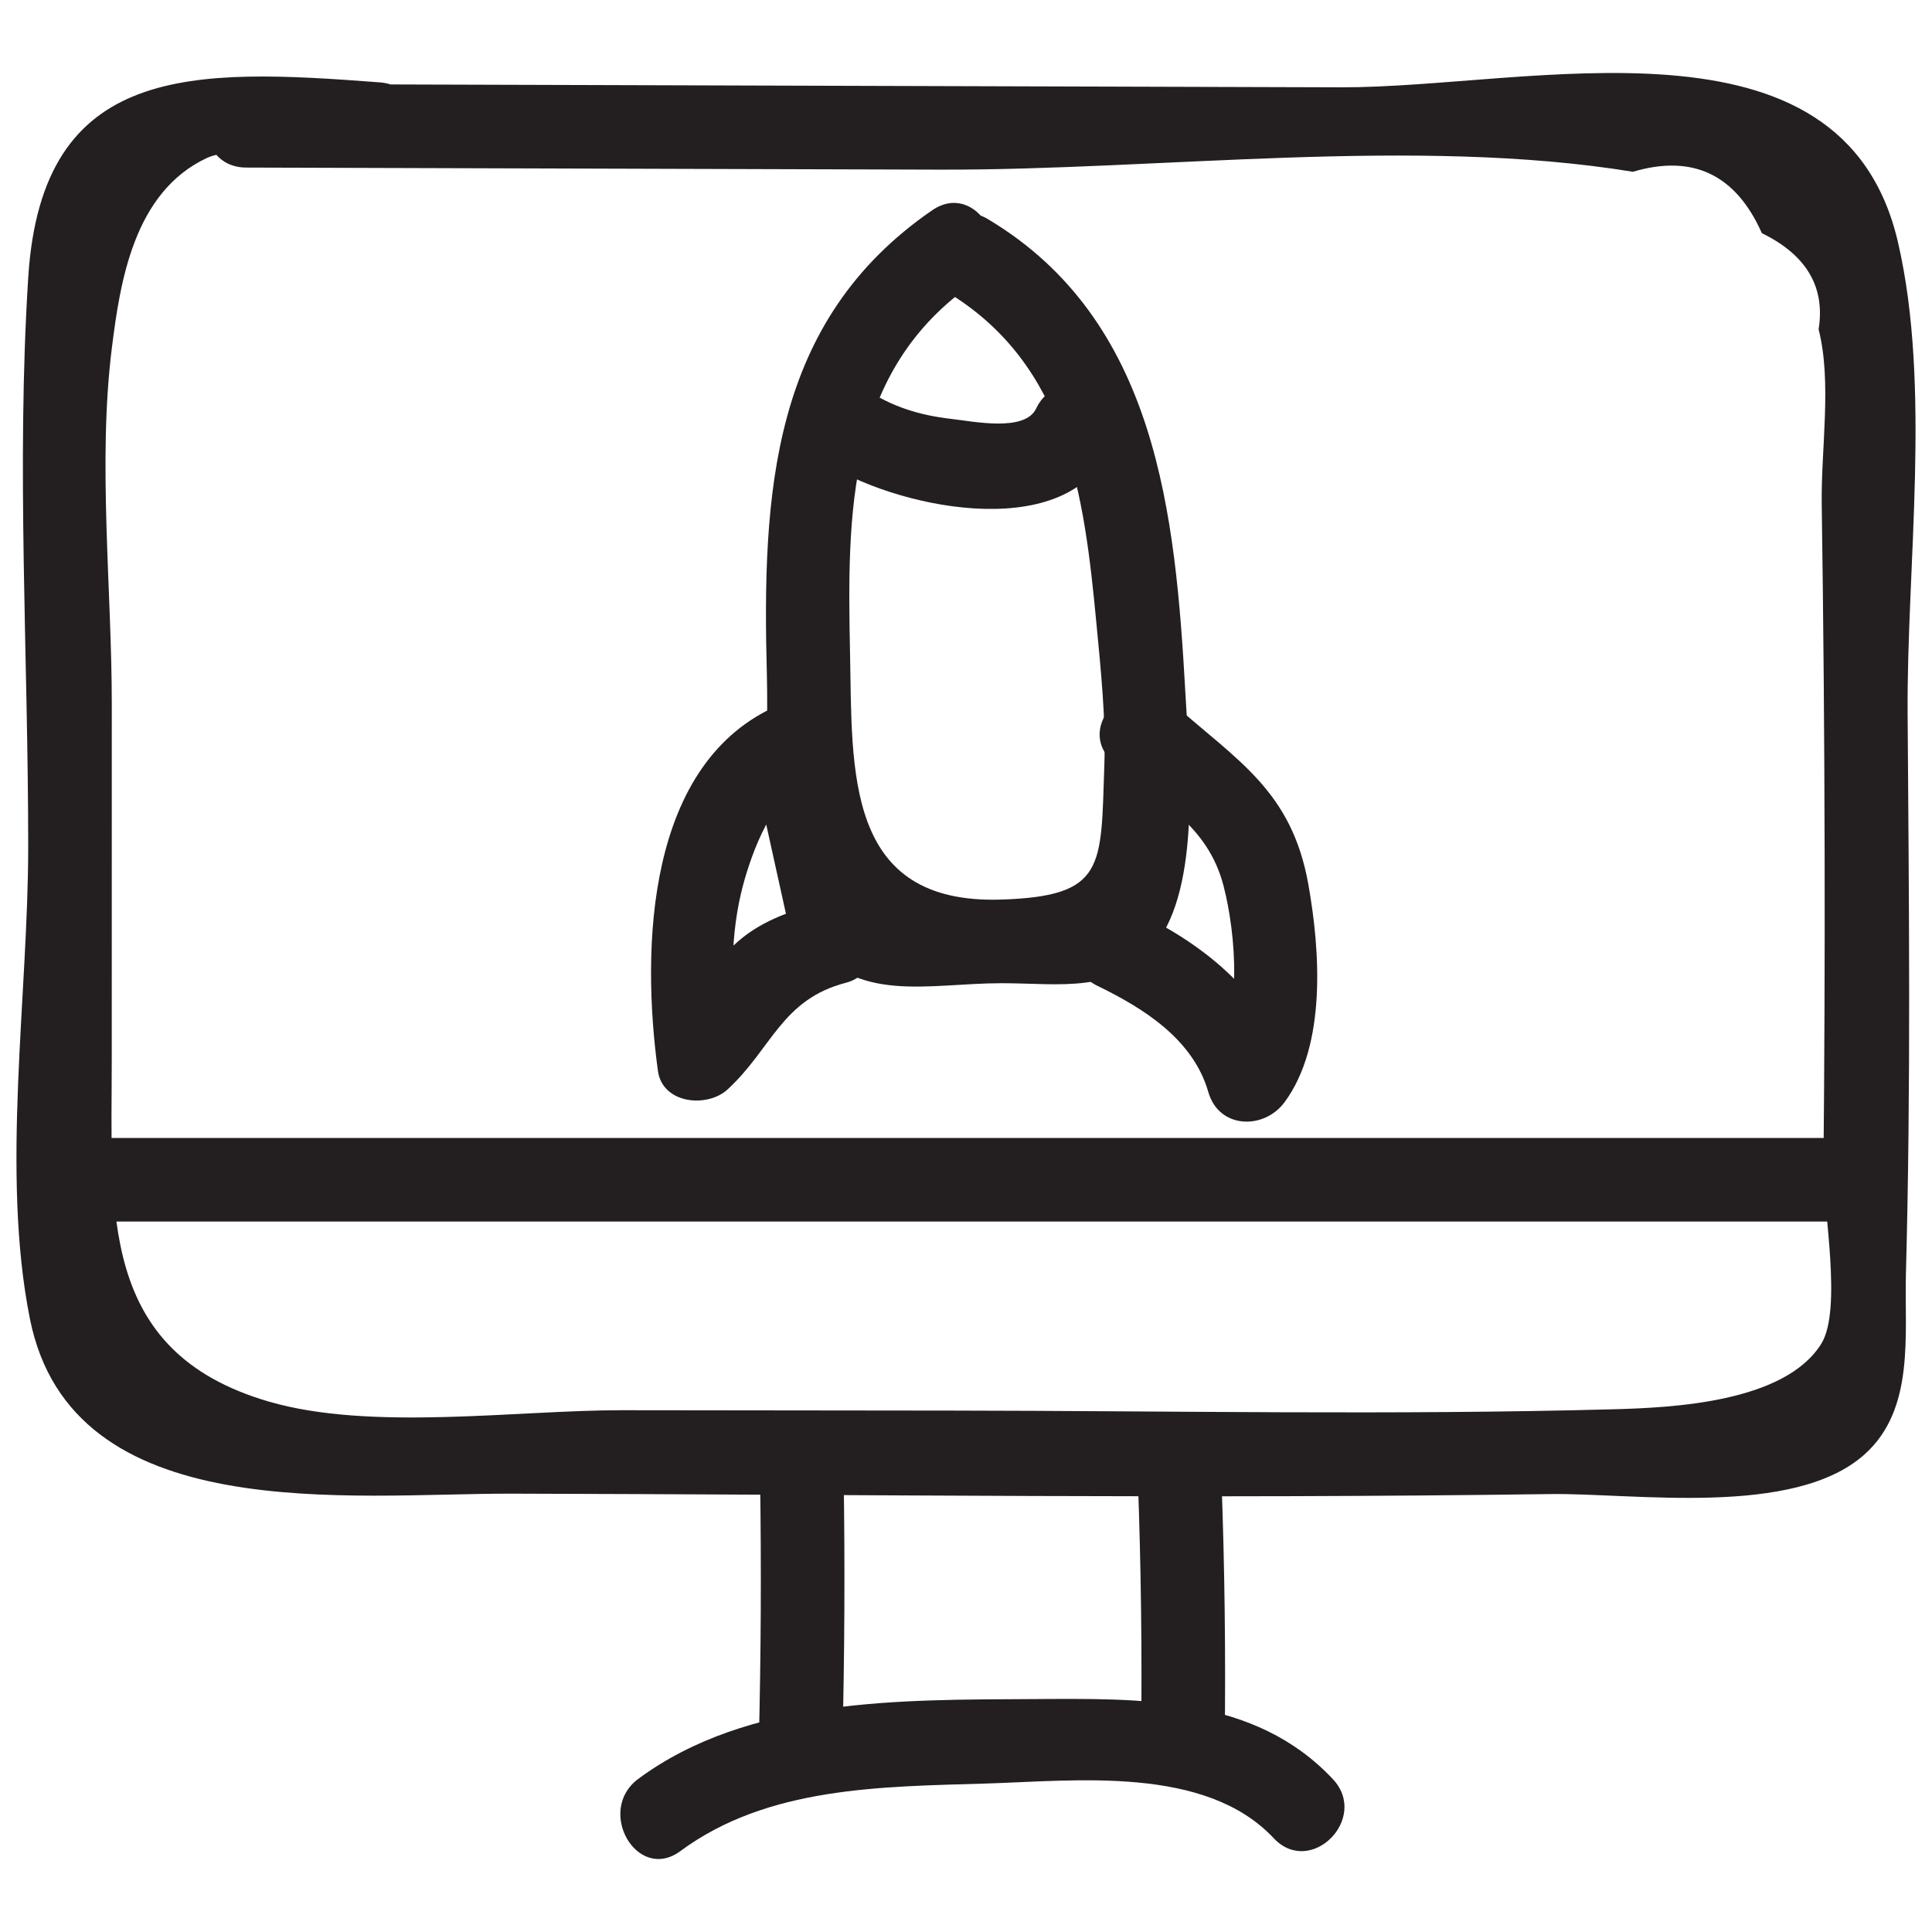<?xml version="1.0" ?><svg id="Layer_1" style="enable-background:new 0 0 52 52;" version="1.1" viewBox="0 0 52 52" xml:space="preserve" xmlns="http://www.w3.org/2000/svg" xmlns:xlink="http://www.w3.org/1999/xlink"><style type="text/css">
	.st0{fill:#231F20;}
</style><g><g><path class="st0" d="M6.628,4.51C12.848,4.529,19.069,4.548,25.289,4.566    c5.964,0.018,12.787-0.899,18.661,0.057c1.612-0.477,2.769,0.074,3.471,1.653    c1.201,0.586,1.71,1.449,1.527,2.589c0.362,1.411,0.062,3.226,0.084,4.707    c0.046,3.138,0.072,6.276,0.078,9.415c0.006,2.824-0.005,5.649-0.032,8.473    c-0.01,1.036,0.513,3.788-0.058,4.707c-0.987,1.586-4.021,1.721-5.602,1.764    c-5.922,0.16-11.857,0.042-17.781,0.035c-2.965-0.003-5.93-0.007-8.895-0.01    c-2.829-0.003-6.757,0.571-9.512-0.234c-4.597-1.342-4.222-5.148-4.222-9.183    c0-3.195,0.001-6.389,0.001-9.584c0-3.093-0.382-6.511,0.001-9.584    C3.232,7.599,3.595,5.173,5.57,4.251c0.91-0.425,3.759,0.148,4.651,0.216    c1.444,0.11,1.437-2.141,0-2.25C5.186,1.834,1.131,1.692,0.761,7.453    C0.436,12.517,0.76,17.712,0.759,22.788c-0.001,4.024-0.741,8.778,0.047,12.713    c1.13,5.637,8.623,4.691,12.971,4.701c9.314,0.021,18.637,0.142,27.95,0.011    c2.256-0.032,6.553,0.636,8.457-1.067c1.366-1.222,1.07-3.223,1.114-4.861    c0.136-5.016,0.081-10.046,0.046-15.064c-0.028-3.997,0.641-8.807-0.259-12.698    c-1.493-6.456-9.911-4.158-14.992-4.173c-9.822-0.03-19.644-0.06-29.465-0.089    C5.18,2.255,5.178,4.505,6.628,4.51L6.628,4.51z"/></g><g><path class="st0" d="M2.383,32.878c15.611,0,31.222,0,46.833,0c1.448,0,1.45-2.25,0-2.25    c-15.611,0-31.222,0-46.833,0C0.936,30.628,0.933,32.878,2.383,32.878L2.383,32.878z    "/></g><g><path class="st0" d="M25.462,7.843c3.271,1.958,3.719,5.465,4.048,8.935    c0.12,1.262,0.257,2.556,0.213,3.827c-0.094,2.728,0.042,3.515-2.77,3.607    c-4.219,0.138-4.011-3.449-4.074-6.627c-0.074-3.726-0.114-7.603,3.346-9.982    c1.186-0.815,0.062-2.766-1.136-1.943c-4.345,2.988-4.578,7.624-4.448,12.524    c0.056,2.124-0.256,5.232,1.094,7.084c1.293,1.774,3.249,1.196,5.217,1.195    c1.592-0.001,3.09,0.303,4.145-1.044c1.23-1.571,0.91-4.937,0.81-6.729    c-0.27-4.853-0.76-10.065-5.311-12.789C25.352,5.155,24.219,7.099,25.462,7.843    L25.462,7.843z"/></g><g><path class="st0" d="M22.15,12.409c1.827,1.229,6.471,2.264,7.681-0.277    c0.619-1.301-1.32-2.444-1.943-1.136c-0.303,0.637-1.681,0.347-2.284,0.279    C24.749,11.177,24,10.947,23.286,10.466C22.081,9.656,20.954,11.604,22.15,12.409    L22.15,12.409z"/></g><g><path class="st0" d="M29.96,20.512c1.205,1.064,2.54,1.65,2.974,3.339    c0.329,1.278,0.527,3.549-0.298,4.674c0.685,0.09,1.371,0.179,2.056,0.269    c-0.572-1.99-2.213-3.326-4.02-4.204c-1.297-0.63-2.439,1.309-1.136,1.943    c1.253,0.609,2.578,1.441,2.986,2.859c0.287,1,1.503,1.023,2.056,0.269    c1.13-1.541,0.953-4.071,0.638-5.849c-0.447-2.52-1.891-3.323-3.665-4.891    C30.469,17.965,28.872,19.551,29.96,20.512L29.96,20.512z"/></g><g><path class="st0" d="M21.001,18.961c-3.634,1.52-3.74,6.595-3.293,9.861    c0.122,0.893,1.331,1.006,1.88,0.496c1.197-1.11,1.447-2.416,3.186-2.869    c0.61-0.159,0.916-0.796,0.786-1.384c-0.392-1.773-0.784-3.546-1.175-5.319    c-0.312-1.413-2.482-0.815-2.17,0.598c0.392,1.773,0.784,3.546,1.175,5.319    c0.262-0.461,0.524-0.923,0.786-1.384c-0.902,0.235-1.763,0.521-2.448,1.184    c-0.693,0.671-1.024,1.608-1.73,2.264c0.627,0.165,1.254,0.331,1.88,0.496    c-0.189-1.381-0.255-2.809,0.066-4.176c0.192-0.82,0.759-2.542,1.656-2.918    C22.915,20.58,22.338,18.402,21.001,18.961z"/></g><g><path class="st0" d="M18.315,49.821c2.346-1.735,5.404-1.732,8.227-1.817    c2.431-0.074,5.901-0.489,7.741,1.472c0.993,1.058,2.581-0.535,1.591-1.591    c-2.108-2.248-5.19-2.171-8.081-2.154c-3.542,0.021-7.648-0.045-10.613,2.147    C16.027,48.73,17.148,50.683,18.315,49.821L18.315,49.821z"/></g><g><path class="st0" d="M30.625,39.814c0.087,2.354,0.116,4.708,0.088,7.064    c-0.018,1.448,2.232,1.449,2.25,0c0.029-2.356-0.001-4.71-0.088-7.064    C32.821,38.371,30.571,38.364,30.625,39.814L30.625,39.814z"/></g><g><path class="st0" d="M20.457,39.753c0.037,2.396,0.025,4.792-0.034,7.188    c-0.036,1.448,2.214,1.448,2.25,0c0.059-2.396,0.071-4.791,0.034-7.188    C22.685,38.306,20.435,38.302,20.457,39.753L20.457,39.753z"/></g></g></svg>